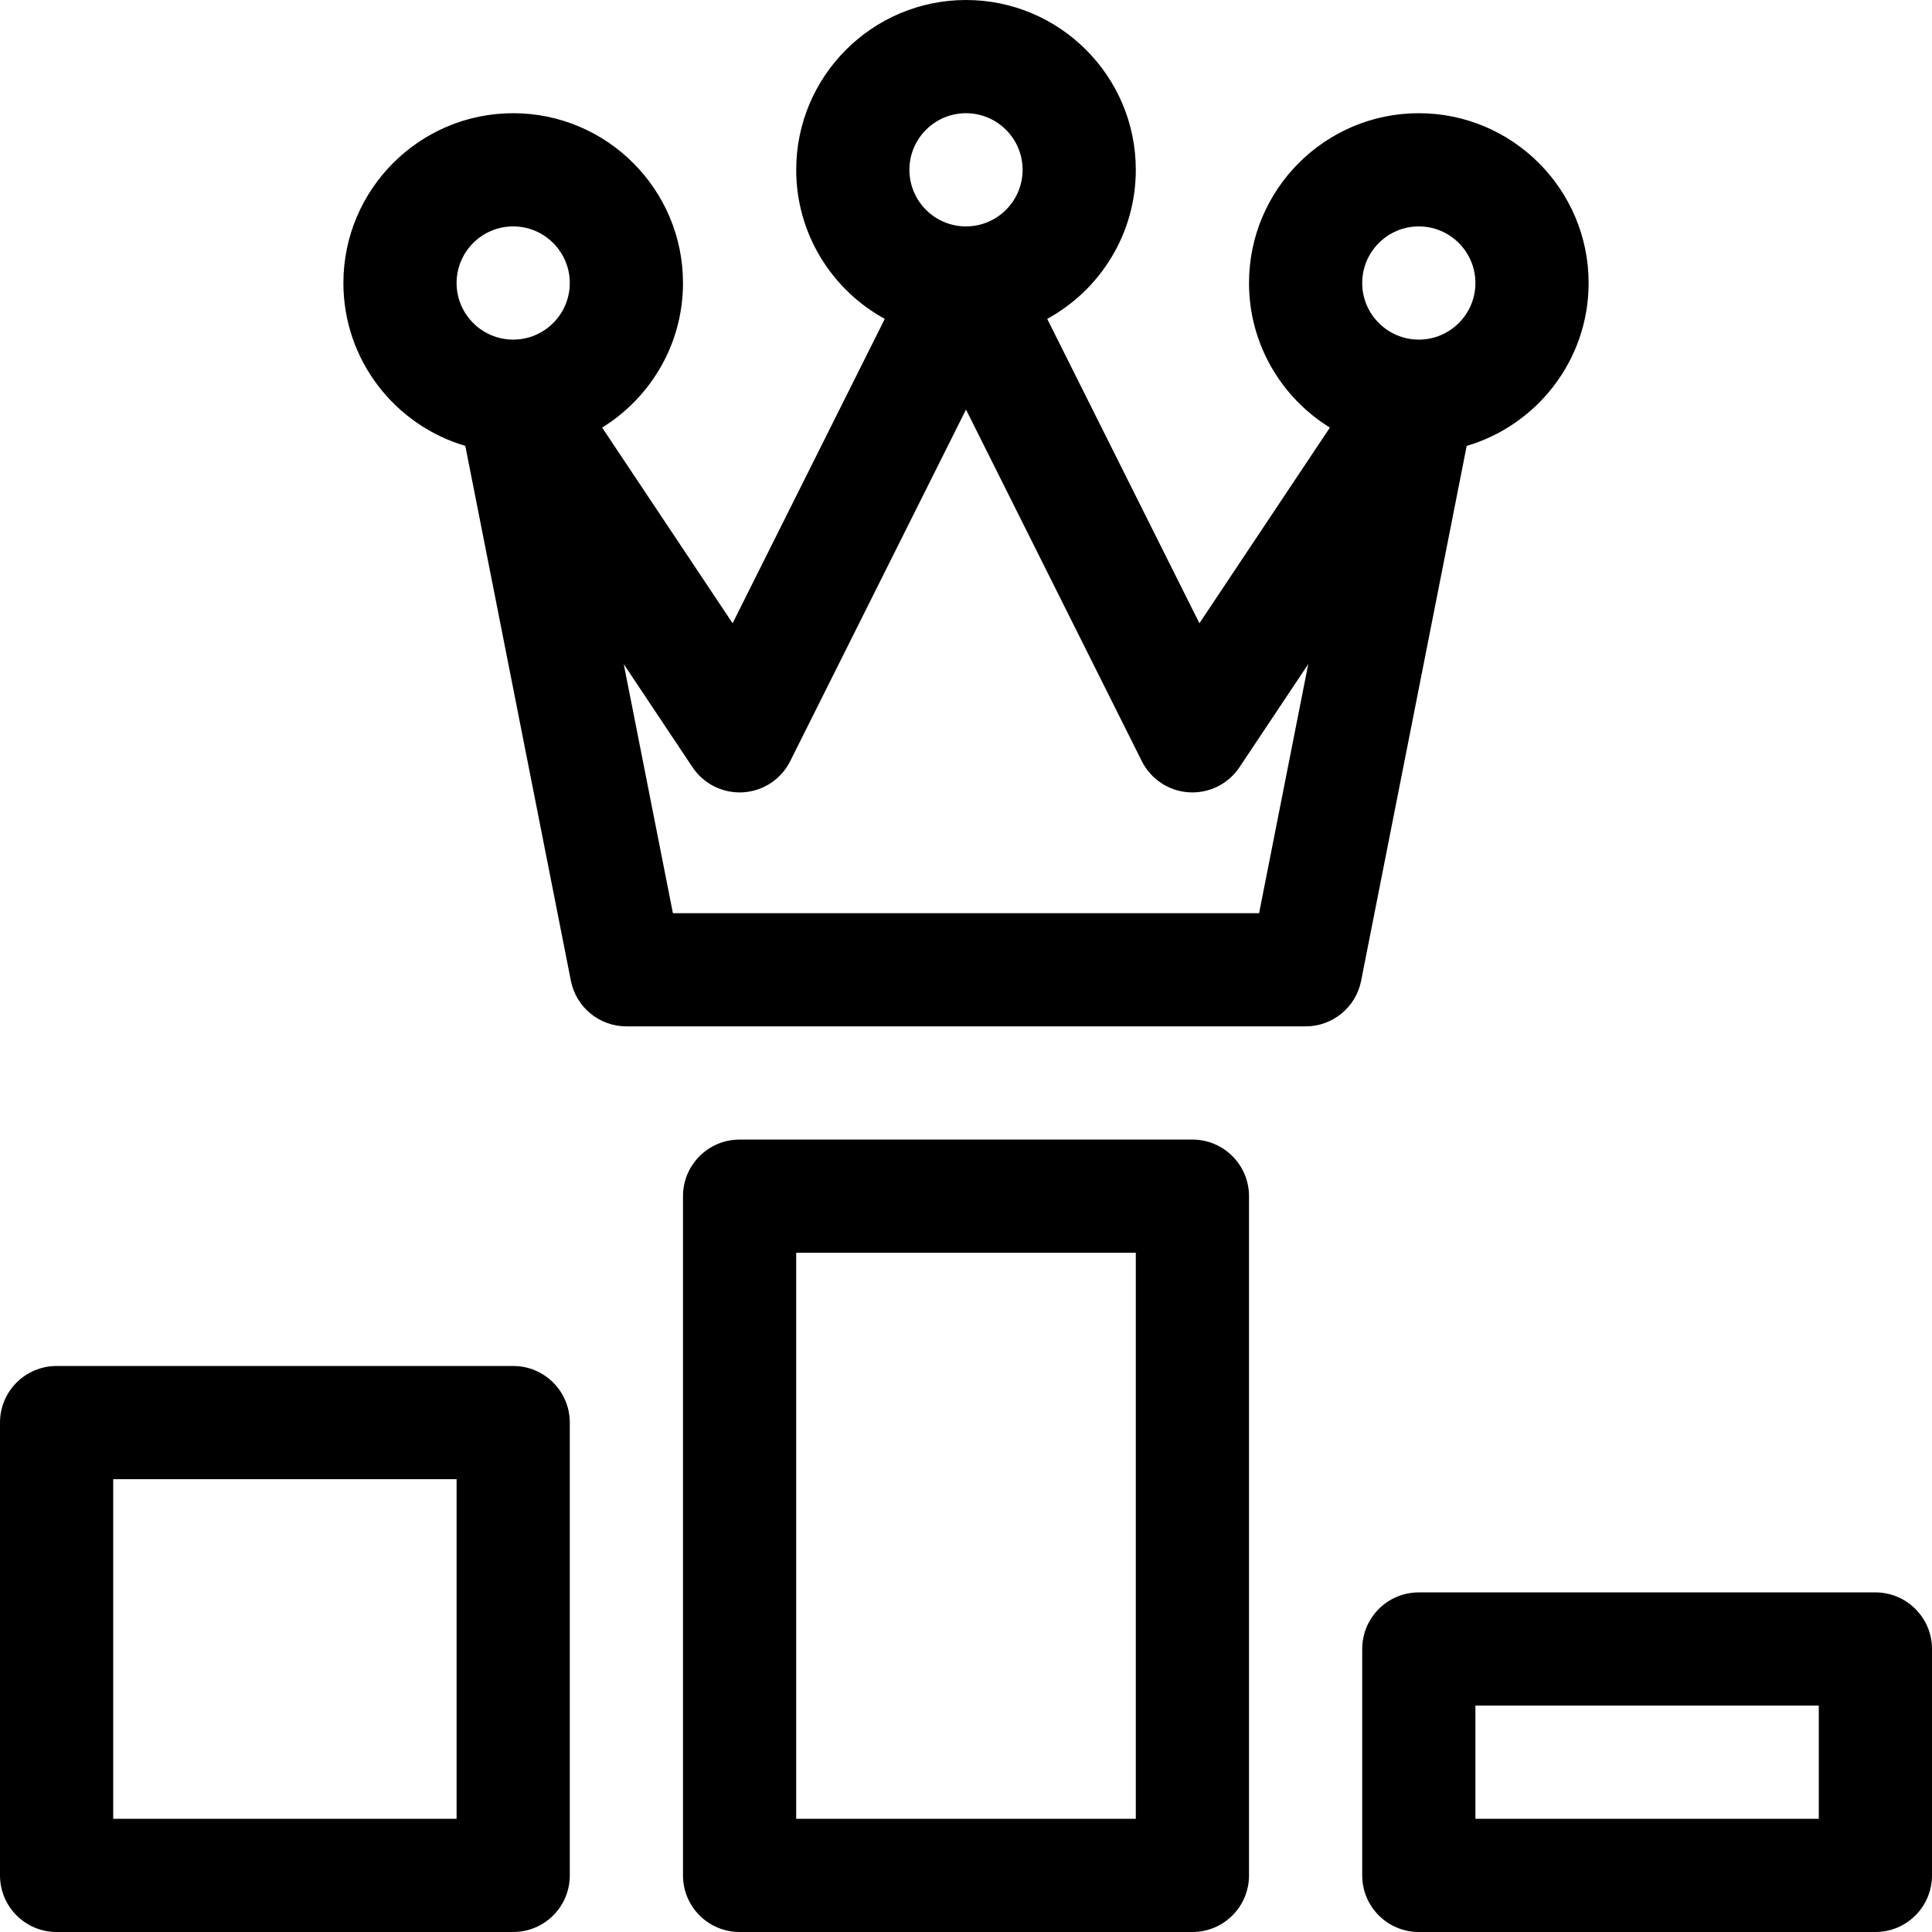 <svg height="512pt" viewBox="0 0 512 512" width="512pt" xmlns="http://www.w3.org/2000/svg"><path d="m196 302c-8.285 0-15 6.715-15 15v180c0 8.285 6.715 15 15 15h120c8.285 0 15-6.715 15-15v-180c0-8.285-6.715-15-15-15zm105 180h-90v-150h90zm0 0"/><path d="m497 422h-121c-8.285 0-15 6.715-15 15v60c0 8.285 6.715 15 15 15h121c8.285 0 15-6.715 15-15v-60c0-8.285-6.715-15-15-15zm-15 60h-91v-30h91zm0 0"/><path d="m15 512h121c8.285 0 15-6.715 15-15v-120c0-8.285-6.715-15-15-15h-121c-8.285 0-15 6.715-15 15v120c0 8.285 6.715 15 15 15zm15-120h91v90h-91zm0 0"/><path d="m360.715 259.902 27.977-141.738c18.652-5.492 32.309-22.758 32.309-43.164 0-24.812-20.188-45-45-45s-45 20.188-45 45c0 16.176 8.582 30.383 21.43 38.312l-34.574 51.859-40.332-80.664c13.977-7.645 23.477-22.488 23.477-39.508 0-24.812-20.188-45-45-45s-45 20.188-45 45c0 17.02 9.5 31.863 23.477 39.508l-40.332 80.664-34.574-51.859c12.848-7.93 21.43-22.137 21.43-38.312 0-24.812-20.188-45-45-45s-45 20.188-45 45c0 20.406 13.656 37.672 32.309 43.164l27.977 141.738c1.387 7.031 7.551 12.098 14.715 12.098h180c7.164 0 13.328-5.066 14.715-12.098zm15.285-199.902c8.27 0 15 6.73 15 15s-6.73 15-15 15-15-6.73-15-15 6.73-15 15-15zm-120-30c8.27 0 15 6.73 15 15s-6.73 15-15 15-15-6.73-15-15 6.73-15 15-15zm-120 30c8.27 0 15 6.73 15 15s-6.73 15-15 15-15-6.73-15-15 6.73-15 15-15zm42.328 182-13.027-66.008 18.219 27.328c2.965 4.449 8.066 6.973 13.414 6.652 5.336-.332 10.094-3.48 12.48-8.262l46.586-93.172 46.586 93.168c2.391 4.785 7.145 7.934 12.48 8.266 5.336.324 10.449-2.203 13.414-6.652l18.219-27.328-13.027 66.008zm0 0"/></svg>